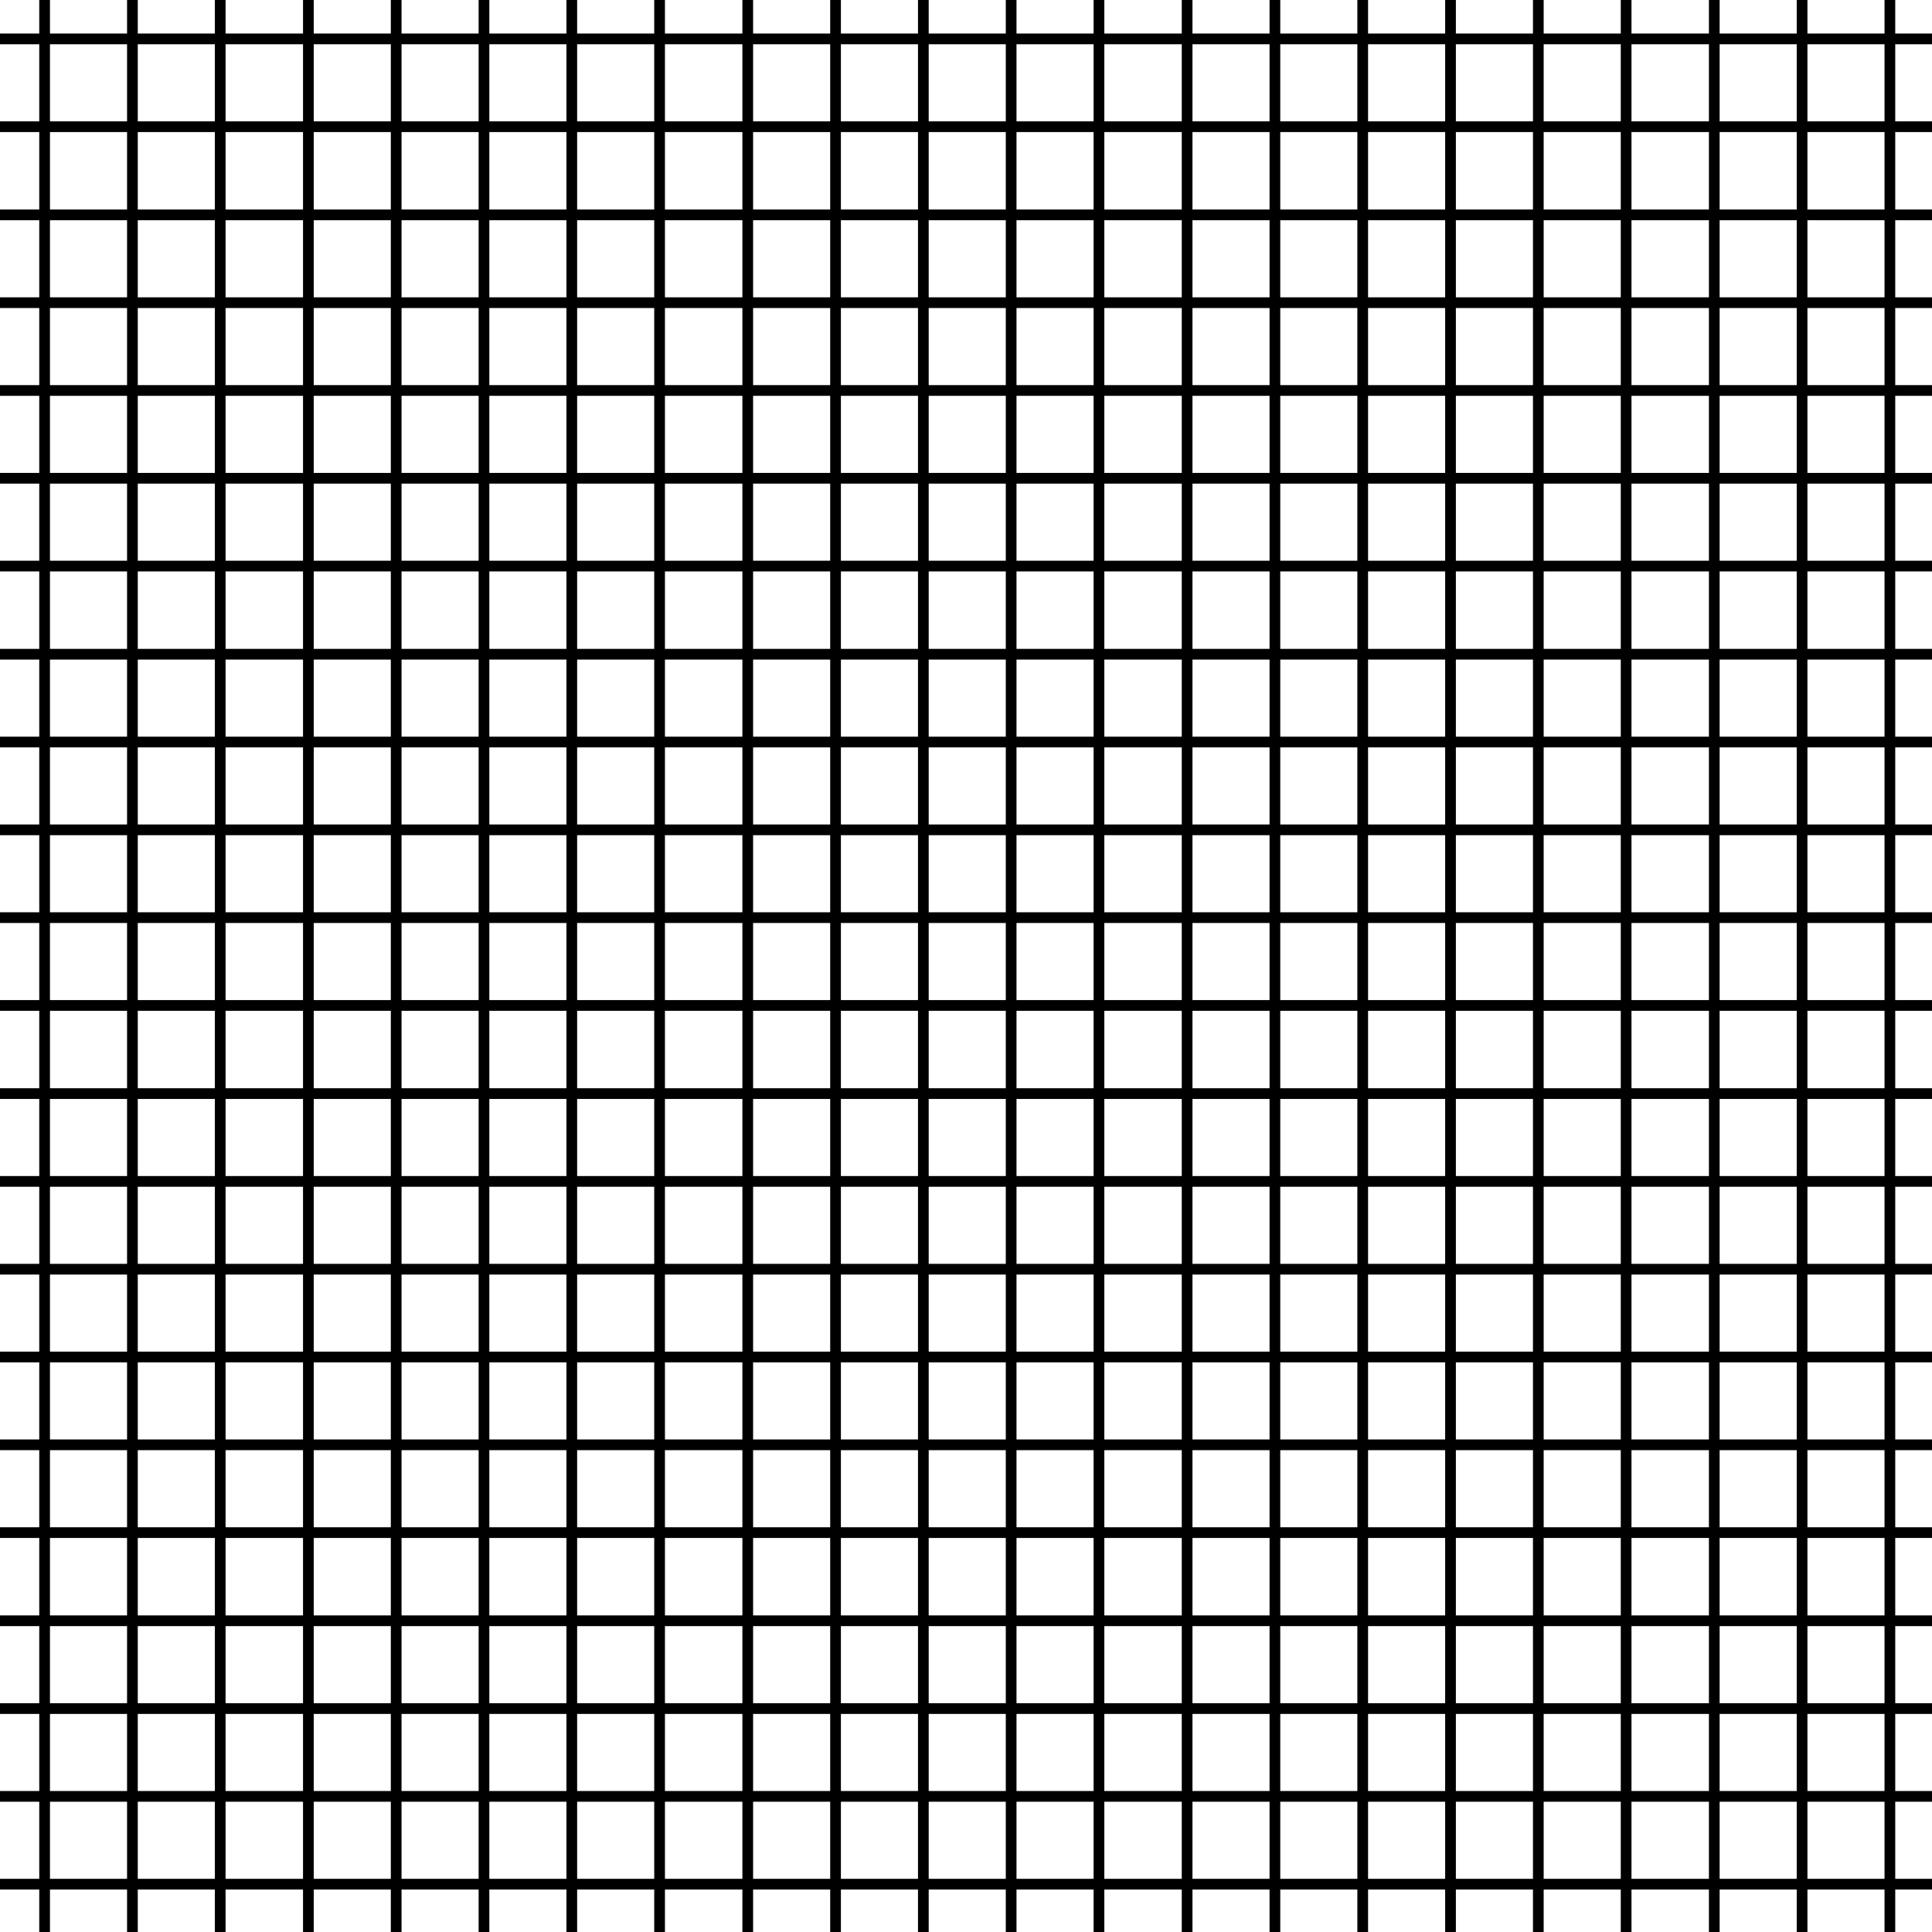 <svg xmlns="http://www.w3.org/2000/svg" xml:space="preserve" width="54.13" height="54.13" viewBox="0 -54.13 54.13 54.13"><path d="M0-54.13h54.13V0H0z" style="fill:none"/><path d="M1.25-35.8v2.46M1.25-28.42v2.46M1.25-43.19v2.46M1.25-40.73v2.46M1.25-30.88v2.46M1.25-33.34v2.46M1.25-38.27v2.47M1.25-53.04v2.46M1.25-54.13v1.09M1.25-48.11v2.46M1.25-45.65v2.46M1.25-50.58v2.47M1.25-18.57v2.46M1.25-1.34V0M1.25-3.8v2.46M1.25-6.26v2.46M1.25-8.72v2.46M1.25-23.49v2.46M1.25-21.03v2.46M1.25-25.96v2.47M1.25-13.65v2.46M1.25-16.11v2.46M1.25-11.19v2.47M3.71-30.88v2.46M3.71-28.42v2.46M3.71-23.49v2.46M3.71-25.96v2.47M3.71-45.65v2.46M3.71-35.8v2.46M3.71-38.27v2.47M3.71-43.19v2.46M3.71-40.73v2.46M3.71-21.03v2.46M3.71-8.72v2.46M3.71-54.13v1.09M3.71-3.8v2.46M3.71-53.04v2.46M3.71 0v-1.34M3.71-50.58v2.47M3.71-48.11v2.46M3.71-16.11v2.46M3.71-13.65v2.46M3.71-11.19v2.47M3.71-18.57v2.46M3.71-6.26v2.46M3.71-33.34v2.46M6.17-23.49v2.46M6.17-25.96v2.47M6.17-28.42v2.46M6.17-21.03v2.46M6.17-18.57v2.46M6.17-30.88v2.46M6.17-45.65v2.46M6.17-33.34v2.46M6.17-13.65v2.46M6.17-43.19v2.46M6.17-35.8v2.46M6.17-38.27v2.47M6.17-40.73v2.46M6.17-54.13v1.09M6.17 0v-1.34M6.17-53.04v2.46M6.17-6.26v2.46M6.17-8.72v2.46M6.17-11.19v2.47M6.17-1.34V-3.8M6.17-48.11v2.46M6.17-50.58v2.47M6.17-16.11v2.46M8.64-8.72v2.46M8.64-30.88v2.46M8.64-16.11v2.46M8.64-50.58v2.47M8.64-11.19v2.47M8.64-33.34v2.46M8.64-43.19v2.46M8.64-21.03v2.46M8.64-18.57v2.46M8.64-54.13v1.09M8.64-53.04v2.46M8.64-1.34V-3.8M8.64-3.8v-2.46M8.64 0v-1.34M8.64-40.73v2.46M8.64-25.96v2.47M8.64-48.11v2.46M8.64-28.42v2.46M8.64-23.49v2.46M8.64-35.8v2.46M8.64-45.65v2.46M8.64-38.27v2.47M8.64-13.65v2.46M11.1-43.19v2.46M11.1 0v-1.34M11.1-45.65v2.46M11.1-6.26v-2.46M11.1-35.8v2.46M11.1-30.88v2.46M11.1-33.34v2.46M11.1-28.42v2.46M11.1-38.27v2.47M11.1-25.96v2.47M11.1-18.57v2.46M11.1-11.19v2.47M11.1-54.13v1.09M11.1-13.65v2.46M11.1-21.03v2.46M11.1-23.49v2.46M11.1-53.04v2.46M11.1-16.11v2.46M11.1-40.73v2.46M11.1-48.11v2.46M11.1-50.58v2.47M11.1-1.34V-3.8M11.1-3.8v-2.46M13.56-54.13v1.09M13.56-25.96v2.47M13.56-3.8v-2.46M13.56-1.34V-3.8M13.56-28.42v2.46M13.56-50.58v2.47M13.56-53.04v2.46M13.56-6.26v-2.46M13.56-48.11v2.46M13.56-43.19v2.46M13.56-40.73v2.46M13.56-30.88v2.46M13.56-33.34v2.46M13.56-35.8v2.46M13.56-38.27v2.47M13.56 0v-1.34M13.56-13.65v2.46M13.56-18.57v2.46M13.56-45.65v2.46M13.56-16.11v2.46M13.56-23.49v2.46M13.56-21.03v2.46M13.56-8.72v-2.47M16.02-45.65v2.46M16.02-54.13v1.09M16.02 0v-1.34M16.02-48.11v2.46M16.02-1.34V-3.8M16.02-18.57v2.46M16.02-16.11v2.46M16.02-38.27v2.47M16.02-50.58v2.47M16.02-40.73v2.46M16.02-3.8v-2.46M16.02-11.19v-2.46M16.02-43.19v2.46M16.02-28.42v2.46M16.02-6.26v-2.46M16.02-33.34v2.46M16.02-8.72v-2.47M16.02-30.88v2.46M16.02-35.8v2.46M16.02-25.96v2.47M16.02-21.03v2.46M16.02-23.49v2.46M16.02-53.04v2.46M18.48-8.72v-2.47M18.48-48.11v2.46M18.48-40.73v2.46M18.48-25.96v2.47M18.48-21.03v2.46M18.48-6.26v-2.46M18.48-13.65v-2.46M18.48-18.57v2.46M18.48-43.19v2.46M18.48-33.34v2.46M18.48-30.88v2.46M18.48-23.49v2.46M18.48-28.42v2.46M18.48-45.65v2.46M18.48-53.04v2.46M18.48 0v-1.34M18.48-1.34V-3.8M18.48-50.58v2.47M18.48-54.13v1.09M18.48-38.27v2.47M18.48-35.8v2.46M18.48-11.19v-2.46M18.48-3.8v-2.46M20.95-33.34v2.46M20.95-38.27v2.47M20.95-13.65v-2.46M20.95-6.26v-2.46M20.95 0v-1.34M20.95-53.04v2.46M20.95-45.65v2.46M20.95-40.73v2.46M20.95-3.8v-2.46M20.95-11.19v-2.46M20.95-48.11v2.46M20.95-35.8v2.46M20.95-50.58v2.47M20.95-1.34V-3.8M20.95-8.72v-2.47M20.95-43.19v2.46M20.95-54.13v1.09M20.95-16.11v-2.46M20.95-25.96v2.47M20.95-30.88v2.46M20.95-28.42v2.46M20.95-23.49v2.46M20.95-21.03v2.46M23.41-45.65v2.46M23.41-16.11v-2.46M23.41-6.26v-2.46M23.41-48.11v2.46M23.41-38.27v2.47M23.41-30.88v2.46M23.41-43.19v2.46M23.41-18.57v-2.46M23.41-8.72v-2.47M23.41-1.34V-3.8M23.41-23.49v2.46M23.41-53.04v2.46M23.41-28.42v2.46M23.41-54.13v1.09M23.41 0v-1.34M23.41-11.19v-2.46M23.41-13.65v-2.46M23.41-35.8v2.46M23.41-50.58v2.47M23.41-25.96v2.47M23.41-3.8v-2.46M23.41-33.34v2.46M23.41-40.73v2.46M25.87-54.13v1.09M25.87-28.42v2.46M25.87-45.65v2.46M25.87-30.88v2.46M25.87-13.65v-2.46M25.87-48.11v2.46M25.87-40.73v2.46M25.87-16.11v-2.46M25.87-21.03v-2.46M25.87-43.19v2.46M25.87-33.34v2.46M25.87-35.8v2.46M25.87-11.19v-2.46M25.87-3.8v-2.46M25.87-50.58v2.47M25.87 0v-1.34M25.87-23.49v-2.47M25.87-1.34V-3.8M25.87-8.72v-2.47M25.87-53.04v2.46M25.87-6.26v-2.46M25.87-18.57v-2.46M25.87-38.27v2.47M28.33 0v-1.34M28.33-16.11v-2.46M28.33-23.49v-2.47M28.33-38.27v2.47M28.33-1.34V-3.8M28.33-11.19v-2.46M28.33-50.58v2.47M28.33-53.04v2.46M28.33-40.73v2.46M28.33-54.13v1.09M28.33-43.19v2.46M28.33-48.11v2.46M28.33-18.57v-2.46M28.33-33.34v2.46M28.33-35.8v2.46M28.33-13.65v-2.46M28.33-21.03v-2.46M28.33-45.65v2.46M28.33-8.72v-2.47M28.33-6.26v-2.46M28.33-30.88v2.46M28.33-3.8v-2.46M28.33-25.96v-2.46M30.79-16.11v-2.46M30.79-43.19v2.46M30.79-28.42v-2.46M30.79-50.58v2.47M30.79-6.26v-2.46M30.79-45.65v2.46M30.79-11.19v-2.46M30.79-38.27v2.47M30.79-33.34v2.46M30.79-53.04v2.46M30.79-8.72v-2.47M30.79-23.49v-2.47M30.79-40.73v2.46M30.79-1.34V-3.8M30.79-28.42v2.46M30.79-13.65v-2.46M30.79-48.11v2.46M30.79-21.03v-2.46M30.79-3.8v-2.46M30.79 0v-1.34M30.79-18.57v-2.46M30.79-35.8v2.46M30.79-54.13v1.09M33.26-8.72v-2.47M33.26-6.26v-2.46M33.26-30.88v-2.46M33.26-38.27v2.47M33.26-16.11v-2.46M33.26-35.8v2.46M33.26-13.65v-2.46M33.26-43.19v2.46M33.26-18.57v-2.46M33.26-21.03v-2.46M33.26-1.34V-3.8M33.26-40.73v2.46M33.26-53.04v2.46M33.26-48.11v2.46M33.26-3.8v-2.46M33.26-11.19v-2.46M33.26-50.58v2.47M33.26-23.49v-2.47M33.26-25.96v-2.46M33.26-45.65v2.46M33.26 0v-1.34M33.26-54.13v1.09M33.26-30.88v2.46M35.72-45.65v2.46M35.72-53.04v2.46M35.72-28.42v-2.46M35.72-23.49v-2.47M35.72-25.96v-2.46M35.72-1.34V-3.8M35.72-11.19v-2.46M35.72-43.19v2.46M35.72-3.8v-2.46M35.72-33.34v2.46M35.72-18.57v-2.46M35.72-40.73v2.46M35.72-50.58v2.47M35.72-16.11v-2.46M35.72-33.34v-2.46M35.72-48.11v2.46M35.72 0v-1.34M35.72-13.65v-2.46M35.72-8.72v-2.47M35.72-54.13v1.09M35.72-21.03v-2.46M35.72-38.27v2.47M35.72-6.26v-2.46M38.18-50.58v2.47M38.18-16.11v-2.46M38.18-18.57v-2.46M38.18-35.8v-2.47M38.18-40.73v2.46M38.18-21.03v-2.46M38.18-23.49v-2.47M38.18-45.65v2.46M38.18-3.8v-2.46M38.18-13.65v-2.46M38.18-48.11v2.46M38.18-54.13v1.09M38.18-43.19v2.46M38.18-6.26v-2.46M38.18-8.72v-2.47M38.18-35.8v2.46M38.18-1.34V-3.8M38.18-53.04v2.46M38.18-28.42v-2.46M38.18 0v-1.34M38.18-25.96v-2.46M38.18-11.19v-2.46M38.18-30.88v-2.46M40.64-1.34V-3.8M40.64-48.11v2.46M40.64-8.72v-2.47M40.64-38.27v2.47M40.64-6.26v-2.46M40.64-45.65v2.46M40.64-11.19v-2.46M40.64-33.34v-2.46M40.64-3.8v-2.46M40.64-21.03v-2.46M40.64-18.57v-2.46M40.64-16.11v-2.46M40.64 0v-1.34M40.64-28.42v-2.46M40.64-23.49v-2.47M40.64-30.88v-2.46M40.64-13.65v-2.46M40.64-50.58v2.47M40.64-25.96v-2.46M40.64-43.19v2.46M40.64-38.27v-2.46M40.64-54.13v1.09M40.64-53.04v2.46M43.1-35.8v-2.47M43.1-3.8v-2.46M43.1-1.34V-3.8M43.1-33.34v-2.46M43.1-6.26v-2.46M43.1-13.65v-2.46M43.1-48.11v2.46M43.1-23.49v-2.47M43.1-21.03v-2.46M43.1-53.04v2.46M43.1-40.73v-2.46M43.1-45.65v2.46M43.1-40.73v2.46M43.1-28.42v-2.46M43.1-18.57v-2.46M43.1-30.88v-2.46M43.1-50.58v2.47M43.1-8.72v-2.47M43.1-11.19v-2.46M43.1-25.96v-2.46M43.1 0v-1.34M43.1-54.13v1.09M43.1-16.11v-2.46M45.56-6.26v-2.46M45.56-25.96v-2.46M45.56-33.34v-2.46M45.56-8.72v-2.47M45.56-35.8v-2.47M45.56-53.04v2.46M45.56-30.88v-2.46M45.56-11.19v-2.46M45.56-1.34V-3.8M45.56-28.42v-2.46M45.56 0v-1.34M45.56-54.13v1.09M45.56-38.27v-2.46M45.56-18.57v-2.46M45.56-48.11v2.46M45.56-3.8v-2.46M45.56-23.49v-2.47M45.56-16.11v-2.46M45.56-21.03v-2.46M45.56-43.19v-2.46M45.56-43.19v2.46M45.56-13.65v-2.46M45.56-50.58v2.47M48.03-53.04v2.46M48.03-50.58v2.47M48.03-6.26v-2.46M48.03-25.96v-2.46M48.03-21.03v-2.46M48.03-18.57v-2.46M48.03-16.11v-2.46M48.03-23.49v-2.47M48.03-30.88v-2.46M48.03-13.65v-2.46M48.03-54.13v1.09M48.03-8.72v-2.47M48.03-11.19v-2.46M48.03-28.42v-2.46M48.03 0v-1.34M48.03-1.34V-3.8M48.03-35.8v-2.47M48.03-33.34v-2.46M48.03-45.65v2.46M48.03-38.27v-2.46M48.03-40.73v-2.46M48.03-45.65v-2.46M48.03-3.8v-2.46M50.49-21.03v-2.46M50.49-23.49v-2.47M50.49-18.57v-2.46M50.49-16.11v-2.46M50.49-11.19v-2.46M50.49-25.96v-2.46M50.49-13.65v-2.46M50.49-38.27v-2.46M50.49-28.42v-2.46M50.49-48.11v2.46M50.49-35.8v-2.47M50.49-43.19v-2.46M50.49-8.72v-2.47M50.49-33.34v-2.46M50.49-54.13v1.09M50.49-30.88v-2.46M50.49-1.34V-3.8M50.49-6.26v-2.46M50.49 0v-1.34M50.49-48.11v-2.47M50.49-3.8v-2.46M50.49-40.73v-2.46M50.49-53.04v2.46M52.95-54.13v1.09M52.95-43.19v-2.46M52.95-8.72v-2.47M52.95-11.19v-2.46M52.95-50.58v-2.46M52.95-50.58v2.47M52.95-45.65v-2.46M52.95 0v-1.34M52.95-28.42v-2.46M52.95-1.34V-3.8M52.95-30.88v-2.46M52.95-33.34v-2.46M52.95-35.8v-2.47M52.95-6.26v-2.46M52.95-23.49v-2.47M52.95-18.57v-2.46M52.95-25.96v-2.46M52.95-21.03v-2.46M52.95-40.73v-2.46M52.95-13.65v-2.46M52.95-3.8v-2.46M52.95-38.27v-2.46M52.95-16.11v-2.46M35.72-1.34h2.46M11.1-1.34h2.46M50.49-1.34h2.46M33.26-1.34h2.46M30.79-1.34h2.47M43.1-1.34h2.46M18.48-1.34h2.47M20.95-1.34h2.46M16.02-1.34h2.46M25.87-1.34h2.46M1.25-1.34h2.46M38.18-1.34h2.46M50.49-1.34h-2.46M0-1.34h1.25M13.56-1.34h2.46M3.71-1.34h2.46M8.64-1.34h2.46M6.17-1.34h2.47M52.95-1.34h1.18M48.03-1.34h-2.47M40.64-1.34h2.46M23.41-1.34h2.46M28.33-1.34h2.46M1.25-3.8h2.46M48.03-3.8h2.46M33.26-3.8h2.46M13.56-3.8h2.46M16.02-3.8h2.46M11.1-3.8h2.46M18.48-3.8h2.47M45.56-3.8H43.1M23.41-3.8h2.46M28.33-3.8h2.46M40.64-3.8h2.46M38.18-3.8h2.46M20.95-3.8h2.46M35.72-3.8h2.46M8.64-3.8h2.46M0-3.8h1.25M48.03-3.8h-2.47M50.49-3.8h2.46M25.87-3.8h2.46M52.95-3.8h1.18M6.17-3.8h2.47M3.71-3.8h2.46M30.79-3.8h2.47M20.95-6.26h2.46M28.33-6.26h2.46M25.87-6.26h2.46M23.41-6.26h2.46M16.02-6.26h2.46M6.17-6.26h2.47M13.56-6.26h2.46M8.64-6.26h2.46M11.1-6.26h2.46M18.48-6.26h2.47M50.49-6.26h2.46M48.03-6.26h2.46M1.25-6.26h2.46M38.18-6.26h2.46M45.56-6.26h2.47M0-6.26h1.25M30.79-6.26h2.47M43.1-6.26h-2.46M3.71-6.26h2.46M54.13-6.26h-1.18M45.56-6.26H43.1M33.26-6.26h2.46M35.72-6.26h2.46M6.17-8.72h2.47M43.1-8.72h-2.46M16.02-8.72h2.46M13.56-8.72h2.46M48.03-8.72h2.46M11.1-8.72h2.46M18.48-8.72h2.47M1.25-8.72h2.46M52.95-8.72h-2.46M33.26-8.72h2.46M45.56-8.72h2.47M23.41-8.72h2.46M20.95-8.72h2.46M25.87-8.72h2.46M43.1-8.72h2.46M8.64-8.72h2.46M40.64-8.72h-2.46M30.79-8.72h2.47M0-8.72h1.25M54.13-8.72h-1.18M28.33-8.72h2.46M3.71-8.72h2.46M35.72-8.72h2.46M52.95-11.19h-2.46M33.26-11.19h2.46M30.79-11.19h2.47M6.17-11.19h2.47M8.64-11.19h2.46M40.64-11.19h-2.46M20.95-11.19h2.46M25.87-11.19h2.46M16.02-11.19h2.46M1.25-11.19h2.46M23.41-11.19h2.46M18.48-11.19h2.47M38.18-11.19h-2.46M0-11.19h1.25M11.1-11.19h2.46M13.56-11.19h2.46M28.33-11.19h2.46M3.71-11.19h2.46M40.64-11.19h2.46M45.56-11.19h2.47M43.1-11.19h2.46M50.49-11.19h-2.46M54.13-11.19h-1.18M38.18-13.65h-2.46M38.18-13.65h2.46M11.1-13.65h2.46M8.64-13.65h2.46M6.17-13.65h2.47M48.03-13.65h-2.47M40.64-13.65h2.46M43.1-13.65h2.46M28.33-13.65h2.46M18.48-13.65h2.47M20.95-13.65h2.46M23.41-13.65h2.46M50.49-13.65h-2.46M52.95-13.65h-2.46M54.13-13.65h-1.18M35.72-13.65h-2.46M25.87-13.65h2.46M30.79-13.65h2.47M16.02-13.65h2.46M1.25-13.65h2.46M3.71-13.65h2.46M0-13.65h1.25M13.56-13.65h2.46M23.41-16.11h2.46M38.18-16.11h2.46M3.71-16.11h2.46M20.95-16.11h2.46M0-16.11h1.25M16.02-16.11h2.46M18.48-16.11h2.47M54.13-16.11h-1.18M1.25-16.11h2.46M52.95-16.11h-2.46M13.56-16.11h2.46M48.03-16.11h-2.47M35.72-16.11h-2.46M45.56-16.11H43.1M40.64-16.11h2.46M33.26-16.11h-2.47M6.17-16.11h2.47M35.72-16.11h2.46M25.87-16.11h2.46M50.49-16.11h-2.46M28.33-16.11h2.46M11.1-16.11h2.46M8.64-16.11h2.46M6.17-18.57h2.47M45.56-18.57H43.1M35.72-18.57h2.46M18.48-18.57h2.47M30.79-18.57h-2.46M50.49-18.57h-2.46M11.1-18.57h2.46M13.56-18.57h2.46M8.64-18.57h2.46M3.71-18.57h2.46M33.26-18.57h2.46M54.13-18.57h-1.18M48.03-18.57h-2.47M0-18.57h1.25M52.95-18.57h-2.46M23.41-18.57h2.46M43.1-18.57h-2.46M1.25-18.57h2.46M33.26-18.57h-2.47M20.95-18.57h2.46M16.02-18.57h2.46M38.18-18.57h2.46M25.87-18.57h2.46M20.95-21.03h2.46M50.49-21.03h-2.46M30.79-21.03h-2.46M28.33-21.03h-2.46M1.25-21.03h2.46M13.56-21.03h2.46M6.17-21.03h2.47M54.13-21.03h-1.18M23.41-21.03h2.46M48.03-21.03h-2.47M30.79-21.03h2.47M11.1-21.03h2.46M0-21.03h1.25M35.72-21.03h2.46M8.64-21.03h2.46M33.26-21.03h2.46M16.02-21.03h2.46M3.71-21.03h2.46M43.1-21.03h-2.46M45.56-21.03H43.1M18.48-21.03h2.47M52.95-21.03h-2.46M40.64-21.03h-2.46M1.25-23.49h2.46M28.33-23.49h-2.46M30.79-23.49h2.47M33.26-23.49h2.46M0-23.49h1.25M25.87-23.49h-2.46M8.64-23.49h2.46M52.95-23.49h-2.46M13.56-23.49h2.46M28.33-23.49h2.46M3.71-23.49h2.46M43.1-23.49h-2.46M20.95-23.49h2.46M50.49-23.49h-2.46M45.56-23.49H43.1M11.1-23.49h2.46M48.03-23.49h-2.47M38.18-23.49h-2.46M18.48-23.49h2.47M40.64-23.49h-2.46M6.17-23.49h2.47M16.02-23.49h2.46M54.13-23.49h-1.18M45.56-25.96H43.1M8.64-25.96h2.46M54.13-25.96h-1.18M3.71-25.96h2.46M52.95-25.96h-2.46M25.87-25.96h2.46M13.56-25.96h2.46M18.48-25.96h2.47M43.1-25.96h-2.46M35.72-25.96h-2.46M1.25-25.96h2.46M30.79-25.96h2.47M28.33-25.96h2.46M48.03-25.96h-2.47M25.87-25.96h-2.46M20.95-25.96h2.46M6.17-25.96h2.47M16.02-25.96h2.46M38.18-25.96h-2.46M11.1-25.96h2.46M0-25.96h1.25M40.64-25.96h-2.46M50.49-25.96h-2.46M18.48-28.42h2.47M54.13-28.42h-1.18M13.56-28.42h2.46M33.26-28.42h-2.47M23.41-28.42h-2.46M8.64-28.42h2.46M35.72-28.42h-2.46M45.56-28.42H43.1M38.18-28.42h-2.46M16.02-28.42h2.46M0-28.42h1.25M1.25-28.42h2.46M40.64-28.42h-2.46M23.41-28.42h2.46M52.95-28.42h-2.46M6.17-28.42h2.47M11.1-28.42h2.46M50.49-28.42h-2.46M28.33-28.42h-2.46M30.79-28.42h-2.46M48.03-28.42h-2.47M3.71-28.42h2.46M43.1-28.42h-2.46M16.02-30.88h2.46M20.95-30.88h-2.47M35.72-30.88h-2.46M20.95-30.88h2.46M33.26-30.88h-2.47M11.1-30.88h2.46M30.79-30.88h-2.46M43.1-30.88h-2.46M13.56-30.88h2.46M25.87-30.88h-2.46M40.64-30.88h-2.46M38.18-30.88h-2.46M28.33-30.88h-2.46M1.25-30.88h2.46M3.71-30.88h2.46M8.64-30.88h2.46M48.03-30.88h-2.47M52.95-30.88h-2.46M45.56-30.88H43.1M54.13-30.88h-1.18M0-30.88h1.25M6.17-30.88h2.47M50.49-30.88h-2.46M1.25-33.34h2.46M50.49-33.34h-2.46M54.13-33.34h-1.18M11.1-33.34h2.46M43.1-33.34h-2.46M3.71-33.34h2.46M52.95-33.34h-2.46M25.87-33.34h-2.46M33.26-33.34h-2.47M30.79-33.34h-2.46M35.72-33.34h-2.46M28.33-33.34h-2.46M38.18-33.34h-2.46M13.56-33.34h2.46M40.64-33.34h-2.46M18.48-33.34h-2.46M0-33.34h1.25M18.48-33.34h2.47M6.17-33.34h2.47M23.41-33.34h-2.46M8.64-33.34h2.46M45.56-33.34H43.1M48.03-33.34h-2.47M11.1-35.8h2.46M54.13-35.8h-1.18M48.03-35.8h-2.47M28.33-35.8h-2.46M52.95-35.8h-2.46M16.02-35.8h-2.46M35.72-35.8h-2.46M3.71-35.8h2.46M33.26-35.8h-2.47M30.79-35.8h-2.46M38.18-35.8h-2.46M16.02-35.8h2.46M45.56-35.8H43.1M25.87-35.8h-2.46M1.25-35.8h2.46M43.1-35.8h-2.46M40.64-35.8h-2.46M20.95-35.8h-2.47M23.41-35.8h-2.46M6.17-35.8h2.47M50.49-35.8h-2.46M8.64-35.8h2.46M0-35.8h1.25M8.64-38.27h2.46M30.79-38.27h-2.46M28.33-38.27h-2.46M38.18-38.27h-2.46M40.64-38.27h-2.46M35.72-38.27h-2.46M33.26-38.27h-2.47M13.56-38.27H11.1M20.95-38.27h-2.47M6.17-38.27h2.47M1.25-38.27h2.46M0-38.27h1.25M43.1-38.27h-2.46M50.49-38.27h-2.46M45.56-38.27H43.1M48.03-38.27h-2.47M23.41-38.27h-2.46M25.87-38.27h-2.46M54.13-38.27h-1.18M18.48-38.27h-2.46M3.71-38.27h2.46M52.95-38.27h-2.46M13.56-38.27h2.46M54.13-40.73h-1.18M40.64-40.73h-2.46M23.41-40.73h-2.46M18.48-40.73h-2.46M0-40.73h1.25M25.87-40.73h-2.46M28.33-40.73h-2.46M20.95-40.73h-2.47M16.02-40.73h-2.46M38.18-40.73h-2.46M30.79-40.73h-2.46M43.1-40.73h-2.46M35.72-40.73h-2.46M1.25-40.73h2.46M33.26-40.73h-2.47M11.1-40.73h2.46M48.03-40.73h-2.47M52.95-40.73h-2.46M45.56-40.73H43.1M11.1-40.73H8.64M50.49-40.73h-2.46M3.71-40.73h2.46M6.17-40.73h2.47M54.13-43.19h-1.18M38.18-43.19h-2.46M52.95-43.19h-2.46M40.64-43.19h-2.46M35.72-43.19h-2.46M48.03-43.19h-2.47M45.56-43.19H43.1M0-43.19h1.25M50.49-43.19h-2.46M3.71-43.19h2.46M30.79-43.19h-2.46M8.64-43.19H6.17M43.1-43.19h-2.46M33.26-43.19h-2.47M13.56-43.19H11.1M8.64-43.19h2.46M16.02-43.19h-2.46M20.95-43.19h-2.47M18.48-43.19h-2.46M23.41-43.19h-2.46M1.25-43.19h2.46M28.33-43.19h-2.46M25.87-43.19h-2.46M18.48-45.65h-2.46M20.95-45.65h-2.47M25.87-45.65h-2.46M23.41-45.65h-2.46M40.64-45.65h-2.46M38.18-45.65h-2.46M43.1-45.65h-2.46M45.56-45.65H43.1M30.79-45.65h-2.46M33.26-45.65h-2.47M48.03-45.65h-2.47M28.33-45.65h-2.46M35.72-45.65h-2.46M54.13-45.65h-1.18M52.95-45.65h-2.46M50.49-45.65h-2.46M0-45.65h1.25M6.17-45.65H3.71M6.17-45.65h2.47M11.1-45.65H8.64M13.56-45.65H11.1M1.25-45.65h2.46M16.02-45.65h-2.46M3.71-48.11H1.25M0-48.11h1.25M40.64-48.11h-2.46M20.95-48.11h-2.47M18.48-48.11h-2.46M23.41-48.11h-2.46M8.64-48.11H6.17M13.56-48.11H11.1M25.87-48.11h-2.46M16.02-48.11h-2.46M35.72-48.11h-2.46M38.18-48.11h-2.46M30.79-48.11h-2.46M33.26-48.11h-2.47M28.33-48.11h-2.46M11.1-48.11H8.64M52.95-48.11h-2.46M54.13-48.11h-1.18M50.49-48.11h-2.46M48.03-48.11h-2.47M3.71-48.11h2.46M43.1-48.11h-2.46M45.56-48.11H43.1M54.13-50.58h-1.18M1.25-50.58H0M45.56-50.58H43.1M13.56-50.58H11.1M16.02-50.58h-2.46M38.18-50.58h-2.46M18.48-50.58h-2.46M11.1-50.58H8.64M40.64-50.58h-2.46M28.33-50.58h-2.46M43.1-50.58h-2.46M25.87-50.58h-2.46M33.26-50.58h-2.47M23.41-50.58h-2.46M35.72-50.58h-2.46M20.95-50.58h-2.47M30.79-50.58h-2.46M6.17-50.58H3.71M1.25-50.58h2.46M52.95-50.58h-2.46M8.64-50.58H6.17M50.49-50.58h-2.46M48.03-50.58h-2.47M33.26-53.04h-2.47M50.49-53.04h-2.46M35.72-53.04h-2.46M43.1-53.04h-2.46M38.18-53.04h-2.46M48.03-53.04h-2.47M52.95-53.04h-2.46M45.56-53.04H43.1M3.71-53.04H1.25M6.17-53.04H3.71M8.64-53.04H6.17M0-53.04h1.25M30.79-53.04h-2.46M11.1-53.04H8.64M25.87-53.04h-2.46M28.33-53.04h-2.46M23.41-53.04h-2.46M16.02-53.04h-2.46M13.56-53.04H11.1M20.95-53.04h-2.47M18.48-53.04h-2.46M40.64-53.04h-2.46M54.13-53.04h-1.18" style="fill:none;stroke:#000;stroke-width:.3"/><path d="M0-54.13h54.13V0H0z" style="fill:none"/></svg>